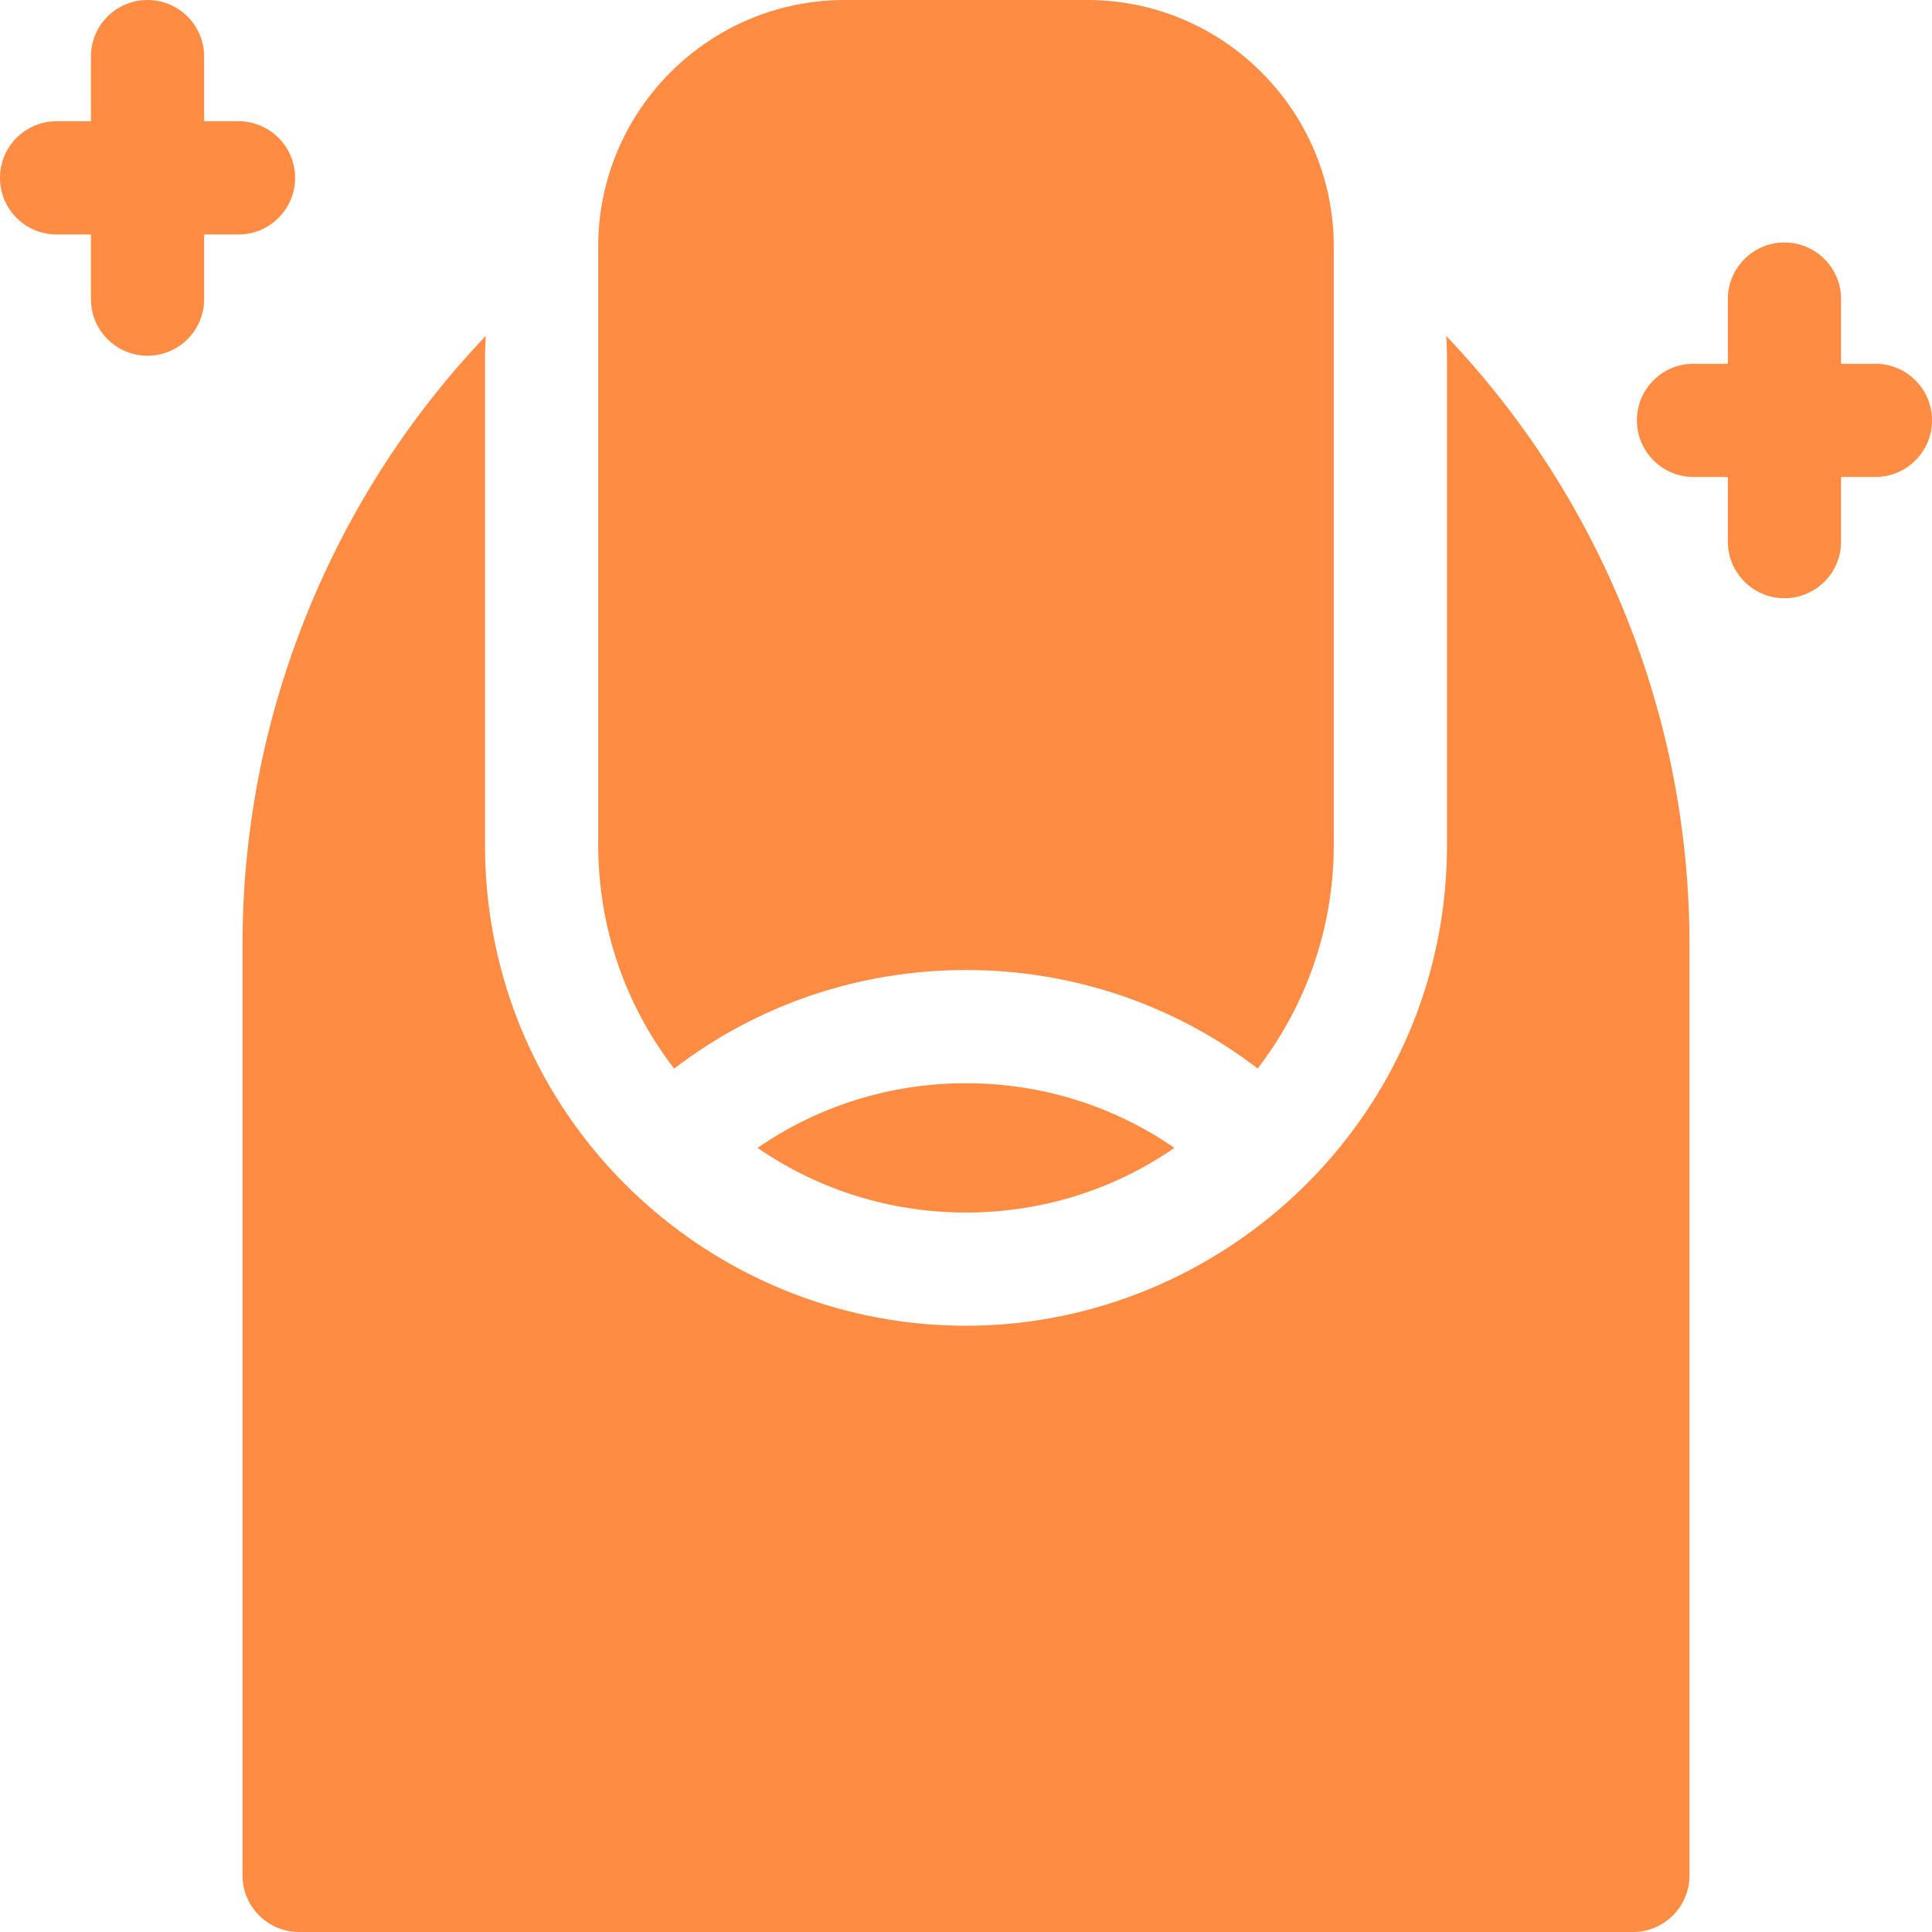 <svg xmlns="http://www.w3.org/2000/svg" version="1.1" xmlns:xlink="http://www.w3.org/1999/xlink" width="30" height="30" x="0" y="0" viewBox="0 0 512 512" style="enable-background:new 0 0 512 512" xml:space="preserve" class="hovered-paths"><g><path d="M78.2 47.133c0-8.284-6.716-15-15-15h-9.1V15c0-8.284-6.716-15-15-15s-15 6.716-15 15v17.133H15c-8.284 0-15 6.716-15 15s6.716 15 15 15h9.1v17.133c0 8.284 6.716 15 15 15s15-6.716 15-15V62.133h9.1c8.284 0 15-6.716 15-15zM497 96.4h-9.1V79.267c0-8.284-6.716-15-15-15s-15 6.716-15 15V96.4h-9.1c-8.284 0-15 6.716-15 15s6.716 15 15 15h9.1v17.133c0 8.284 6.716 15 15 15s15-6.716 15-15V126.4h9.1c8.284 0 15-6.716 15-15s-6.716-15-15-15zM383.252 89.011a95.93 95.93 0 0 1 .215 6.322v128.533c0 72.465-59.498 127.467-127.467 127.467-68.843 0-127.467-55.448-127.467-127.467V95.333c0-2.125.077-4.231.215-6.322-19.885 20.912-35.561 45.027-46.637 71.766-11.84 28.585-17.844 58.766-17.844 89.703V497c0 8.284 6.716 15 15 15h353.467c8.284 0 15-6.716 15-15V250.481c0-30.937-6.004-61.118-17.844-89.703-11.077-26.74-26.753-50.855-46.638-71.767z" fill="#FF8C42" opacity="1" data-original="#FF8C42" class="hovered-path"></path><path d="M256 257.067c28.261 0 55.189 9.173 77.299 26.094 12.64-16.439 20.167-37.002 20.167-59.294V65.333C353.467 29.309 324.158 0 288.133 0h-64.267c-36.025 0-65.333 29.309-65.333 65.333v158.533c0 21.738 7.073 42.386 20.123 59.325 22.115-16.94 49.06-26.124 77.344-26.124zM200.766 304.199c16.134 11.136 35.248 17.134 55.234 17.134 19.989 0 39.104-5.998 55.234-17.132-16.134-11.136-35.248-17.134-55.234-17.134-19.989 0-39.104 5.998-55.234 17.132z" fill="#FF8C42" opacity="1" data-original="#FF8C42" class="hovered-path"></path></g></svg>